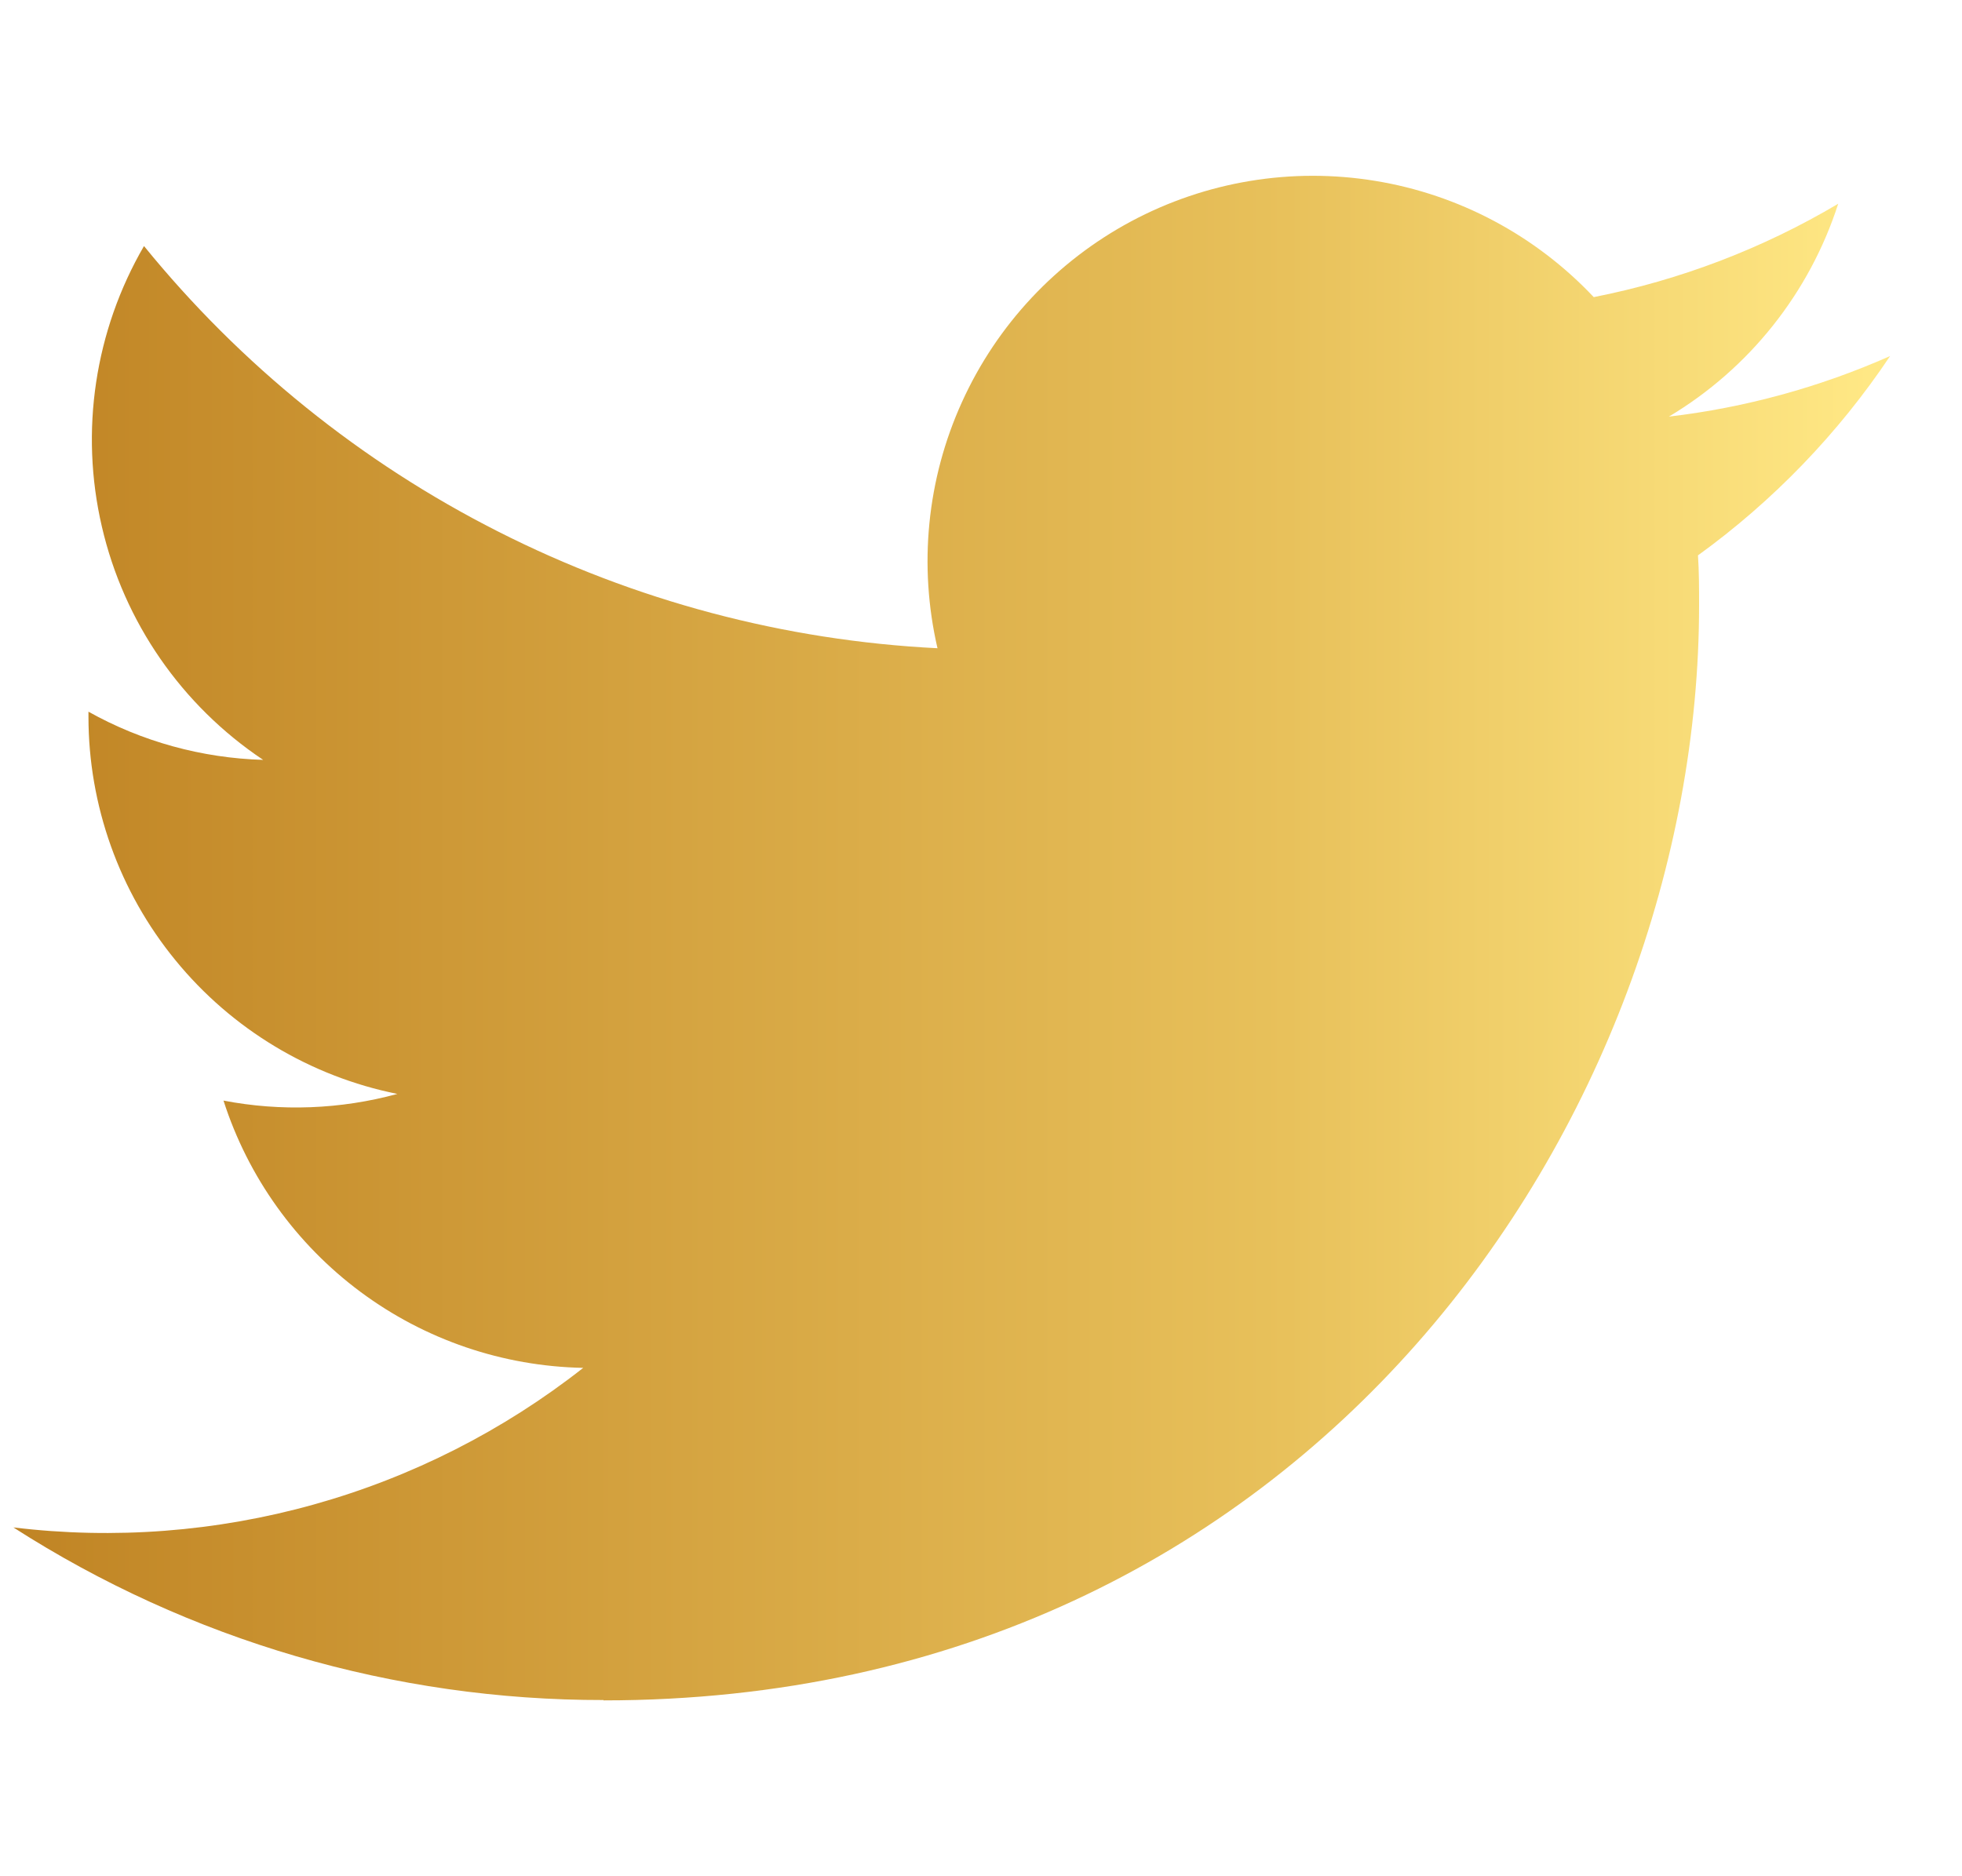 <svg width="23" height="22" viewBox="0 0 23 22" fill="none" xmlns="http://www.w3.org/2000/svg">
<g clip-path="url(#clip0_1192_8995)">
<path d="M7.075 19.938C15.377 19.938 19.918 13.06 19.918 7.095C19.918 6.9 19.918 6.705 19.905 6.512C20.788 5.873 21.551 5.081 22.157 4.175C21.333 4.54 20.459 4.78 19.564 4.885C20.507 4.321 21.212 3.434 21.549 2.389C20.663 2.915 19.693 3.285 18.683 3.484C18.002 2.761 17.102 2.281 16.122 2.121C15.141 1.96 14.135 2.127 13.259 2.596C12.384 3.065 11.687 3.809 11.277 4.714C10.866 5.619 10.766 6.633 10.99 7.601C9.196 7.511 7.44 7.045 5.838 6.232C4.235 5.42 2.821 4.279 1.688 2.885C1.111 3.879 0.934 5.055 1.194 6.174C1.453 7.294 2.13 8.272 3.085 8.91C2.367 8.889 1.664 8.696 1.037 8.345V8.403C1.037 9.445 1.398 10.455 2.058 11.261C2.718 12.068 3.636 12.621 4.658 12.827C3.993 13.008 3.296 13.035 2.62 12.905C2.908 13.802 3.47 14.586 4.226 15.148C4.982 15.71 5.895 16.021 6.837 16.039C5.901 16.775 4.829 17.319 3.683 17.64C2.537 17.961 1.339 18.053 0.157 17.91C2.221 19.235 4.623 19.937 7.075 19.934" fill="url(#paint0_linear_1192_8995)"/>
</g>
<defs>
<linearGradient id="paint0_linear_1192_8995" x1="21.925" y1="2.062" x2="0.157" y2="2.062" gradientUnits="userSpaceOnUse">
<stop stop-color="#FFE885"/>
<stop offset="0.314" stop-color="#E8C15B"/>
<stop offset="1" stop-color="#C08424"/>
</linearGradient>
<clipPath id="clip0_1192_8995">
<rect width="22" height="22" fill="white" transform="translate(0.157)"/>
</clipPath>
</defs>
</svg>
